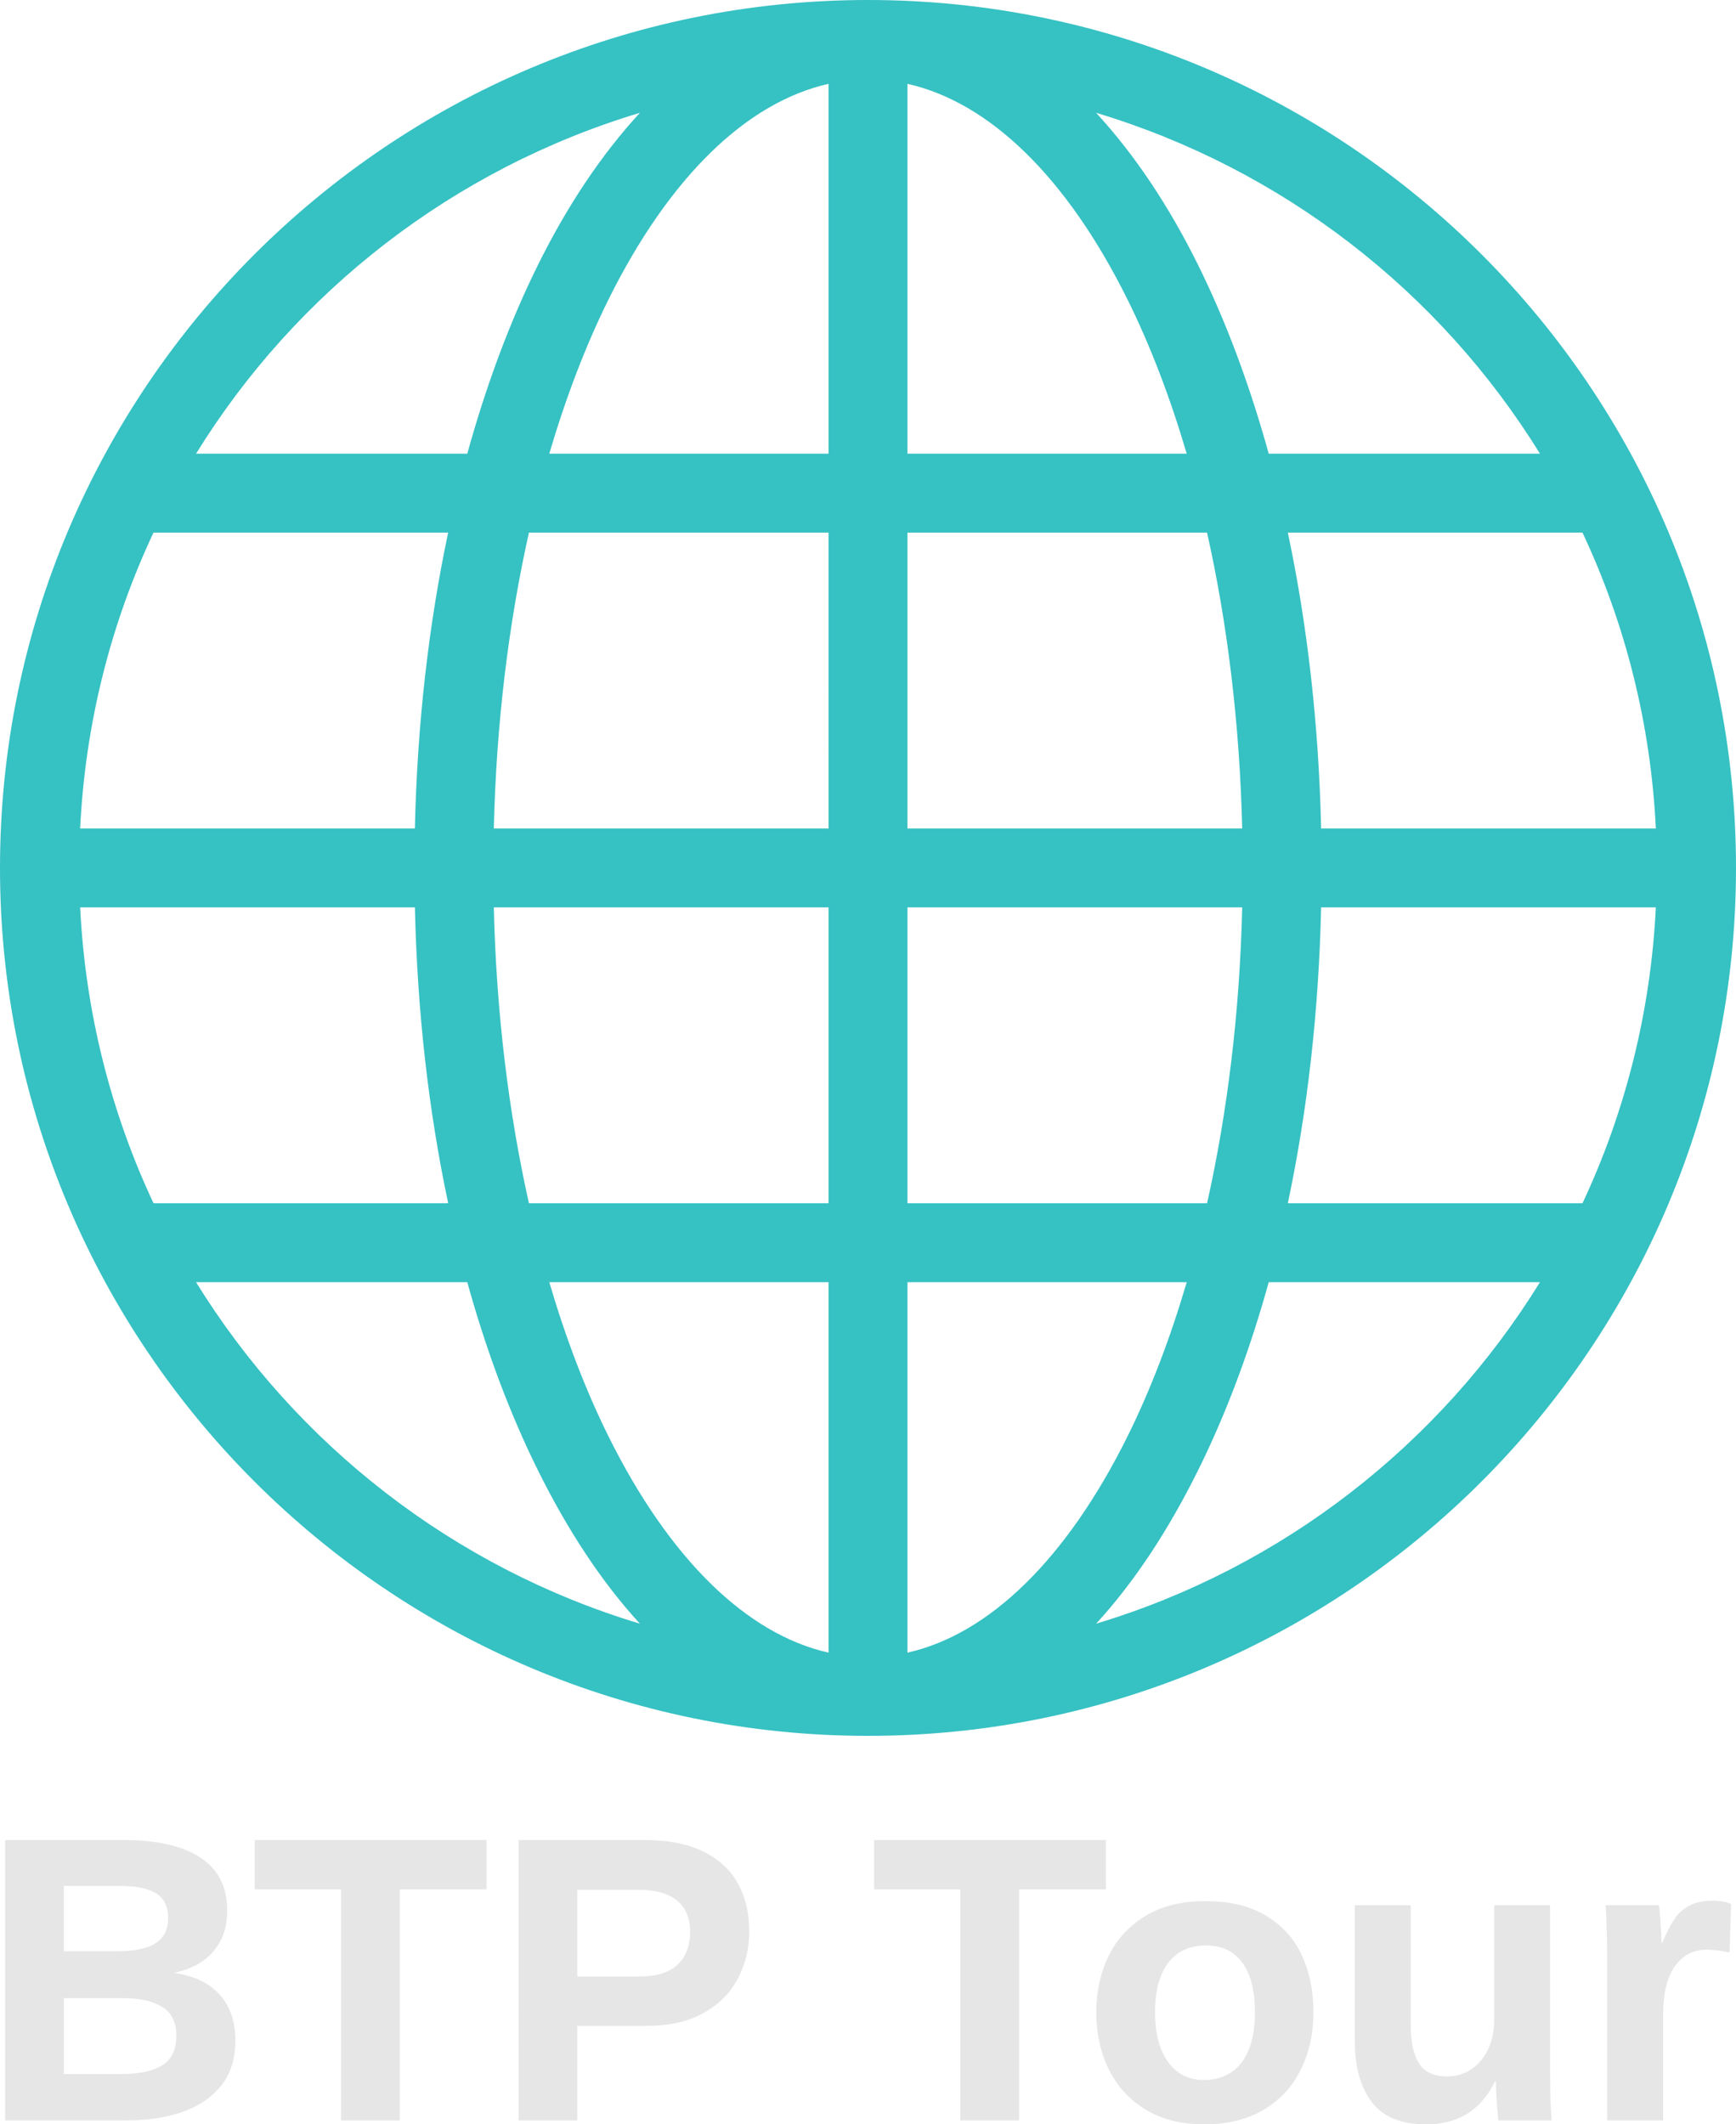 <?xml version="1.0" encoding="UTF-8" standalone="no"?>
<svg
   xmlns:dc="http://purl.org/dc/elements/1.1/"
   xmlns:cc="http://creativecommons.org/ns#"
   xmlns:rdf="http://www.w3.org/1999/02/22-rdf-syntax-ns#"
   xmlns:svg="http://www.w3.org/2000/svg"
   xmlns="http://www.w3.org/2000/svg"
   xmlns:sodipodi="http://sodipodi.sourceforge.net/DTD/sodipodi-0.dtd"
   xmlns:inkscape="http://www.inkscape.org/namespaces/inkscape"
   inkscape:export-ydpi="24.68"
   inkscape:export-xdpi="24.68"
   inkscape:export-filename="/Users/d059503/git/btp/docs/docs/theme/material/assets/btptour_logo.png"
   width="291.714pt"
   height="356.951pt"
   version="1.1"
   viewBox="0 0 291.714 356.951"
   id="svg835"
   sodipodi:docname="btptour_inverted.svg"
   inkscape:version="1.0beta2 (2b71d25, 2019-12-03)">
  <defs
     id="defs839" />
  <sodipodi:namedview
     pagecolor="#ffffff"
     bordercolor="#666666"
     inkscape:document-rotation="0"
     borderopacity="1"
     objecttolerance="10"
     gridtolerance="10"
     guidetolerance="10"
     inkscape:pageopacity="0"
     inkscape:pageshadow="2"
     inkscape:window-width="1456"
     inkscape:window-height="736"
     id="namedview837"
     showgrid="false"
     fit-margin-top="0"
     fit-margin-left="0"
     fit-margin-right="0"
     fit-margin-bottom="0"
     inkscape:zoom="0.5939697"
     inkscape:cx="-24.506526"
     inkscape:cy="232.59548"
     inkscape:window-x="163"
     inkscape:window-y="66"
     inkscape:window-maximized="0"
     inkscape:current-layer="svg835" />
  <path
     d="m 145.857,0 c 80.476,0 145.857,65.382 145.857,145.857 0,80.476 -65.382,145.857 -145.857,145.857 C 65.382,291.714 0,226.333 0,145.857 0,65.382 65.382,0 145.857,0 Z m 6.63,14.088 V 76.244 h 46.928 C 196.617,66.752 193.27,58.006 189.471,50.346 179.223,29.682 166.207,17.174 152.487,14.088 Z m -13.26,0 c -13.718,3.085 -26.734,15.594 -36.984,36.257 -3.799,7.66 -7.147,16.406 -9.945,25.898 h 46.928 z m 44.959,4.869 c 6.471,7.019 12.204,15.627 17.093,25.484 4.702,9.48 8.705,20.196 11.913,31.801 h 45.58 C 241.947,48.989 215.515,28.38 184.186,18.955 Z m -76.658,0 C 76.199,28.381 49.768,48.991 32.942,76.245 h 45.58 C 81.729,64.638 85.734,53.922 90.436,44.444 95.324,34.587 101.057,25.979 107.528,18.96 Z M 265.921,89.505 h -49.517 c 3.267,15.413 5.199,32.182 5.594,49.724 h 56.249 c -0.87,-17.737 -5.174,-34.5 -12.327,-49.724 z m -63.089,0 h -50.346 v 49.724 h 56.249 c -0.421,-17.708 -2.496,-34.525 -5.905,-49.724 z m -63.605,0 H 88.882 c -3.409,15.198 -5.484,32.017 -5.905,49.724 h 56.249 z m -63.917,0 H 25.793 C 18.64,104.729 14.335,121.491 13.466,139.229 h 56.249 c 0.395,-17.54 2.326,-34.312 5.594,-49.724 z M 278.245,152.488 h -56.249 c -0.39,17.57 -2.321,34.307 -5.594,49.724 h 49.517 c 7.13,-15.202 11.459,-32.02 12.327,-49.724 z m -69.509,0 h -56.249 v 49.724 h 50.346 c 3.41,-15.215 5.489,-31.997 5.905,-49.724 z m -69.509,0 H 82.978 c 0.415,17.727 2.496,34.508 5.905,49.724 h 50.346 z m -69.509,0 H 13.47 c 0.869,17.703 5.198,34.522 12.327,49.724 h 49.517 c -3.274,-15.417 -5.204,-32.155 -5.594,-49.724 z m 189.056,62.984 h -45.58 c -3.207,11.589 -7.211,22.219 -11.913,31.699 -4.889,9.856 -10.621,18.653 -17.093,25.691 31.329,-9.424 57.76,-30.136 74.586,-57.39 z m -59.359,0 h -46.928 v 62.26 c 13.718,-3.084 26.734,-15.697 36.984,-36.359 3.812,-7.686 7.14,-16.37 9.945,-25.898 z m -60.188,0 H 92.299 c 2.804,9.528 6.132,18.212 9.945,25.898 10.248,20.663 23.264,33.276 36.984,36.359 z m -60.705,0 h -45.58 c 16.825,27.253 43.257,47.967 74.586,57.39 -6.471,-7.038 -12.204,-15.834 -17.093,-25.691 -4.702,-9.48 -8.705,-20.11 -11.913,-31.699 z"
     fill="#36c1c3"
     id="path833"
     inkscape:connector-curvature="0"
     style="stroke-width:0.276" />
  <g
     aria-label="BTP Tour"
     id="text845"
     style="font-style:normal;font-weight:normal;font-size:56px;line-height:1.25;font-family:sans-serif;fill:#e6e6e6;fill-opacity:1;stroke:none;stroke-width:0.75"
     transform="matrix(1.223,0,0,1.223,-126.018,-194.016)">
    <path
       d="m 103.746,411.473 h 16.242 q 6.945,0 10.609,2.434 3.664,2.406 3.664,7.246 0,3.336 -1.859,5.578 -1.832,2.215 -5.469,3.008 4.074,0.547 6.262,2.953 2.188,2.379 2.188,6.344 0,3.746 -1.969,6.207 -1.969,2.434 -5.332,3.609 -3.336,1.148 -7.574,1.148 h -16.762 z m 15.34,15.285 q 3.664,0 5.359,-1.121 1.695,-1.121 1.695,-3.418 0,-2.379 -1.613,-3.391 -1.613,-1.039 -4.922,-1.039 h -7.793 v 8.969 z m 0.738,16.871 q 3.5,0 5.469,-1.176 1.969,-1.176 1.969,-4.102 0,-2.762 -1.941,-3.938 -1.941,-1.203 -5.223,-1.203 h -8.285 v 10.418 z"
       style="font-style:normal;font-variant:normal;font-weight:bold;font-stretch:normal;font-family:'72';-inkscape-font-specification:'72 Bold';stroke-width:0.75;fill:#e6e6e6"
       id="path847"
       inkscape:connector-curvature="0" />
    <path
       d="m 149.902,418.254 h -11.867 v -6.781 h 31.855 v 6.781 h -11.922 v 31.746 h -8.066 z"
       style="font-style:normal;font-variant:normal;font-weight:bold;font-stretch:normal;font-family:'72';-inkscape-font-specification:'72 Bold';stroke-width:0.75;fill:#e6e6e6"
       id="path849"
       inkscape:connector-curvature="0" />
    <path
       d="m 174.293,411.473 h 17.309 q 4.812,0 8.012,1.559 3.227,1.559 4.785,4.375 1.586,2.816 1.586,6.617 0,3.527 -1.559,6.48 -1.531,2.953 -4.703,4.73 -3.145,1.777 -7.793,1.777 h -9.57 v 12.988 h -8.066 z m 16.625,18.758 q 3.473,0 5.195,-1.613 1.75,-1.641 1.75,-4.484 0,-2.871 -1.805,-4.348 -1.805,-1.477 -5.359,-1.477 h -8.34 v 11.922 z"
       style="font-style:normal;font-variant:normal;font-weight:bold;font-stretch:normal;font-family:'72';-inkscape-font-specification:'72 Bold';stroke-width:0.75;fill:#e6e6e6"
       id="path851"
       inkscape:connector-curvature="0" />
    <path
       d="m 234.996,418.254 h -11.867 v -6.781 h 31.855 v 6.781 H 243.062 v 31.746 h -8.066 z"
       style="font-style:normal;font-variant:normal;font-weight:bold;font-stretch:normal;font-family:'72';-inkscape-font-specification:'72 Bold';stroke-width:0.75;fill:#e6e6e6"
       id="path853"
       inkscape:connector-curvature="0" />
    <path
       d="m 268.465,450.547 q -4.648,0 -8.012,-2.023 -3.336,-2.023 -5.059,-5.523 -1.723,-3.5 -1.723,-7.848 0,-4.238 1.668,-7.711 1.695,-3.473 5.059,-5.523 3.363,-2.051 8.23,-2.051 5.113,0 8.422,2.051 3.336,2.023 4.895,5.469 1.559,3.418 1.559,7.766 0,4.348 -1.723,7.848 -1.695,3.473 -5.086,5.523 -3.391,2.023 -8.23,2.023 z m -0.082,-6.098 q 3.418,0 5.25,-2.406 1.832,-2.406 1.832,-6.891 0,-4.43 -1.723,-6.809 -1.723,-2.379 -5.004,-2.379 -3.391,0 -5.195,2.406 -1.805,2.379 -1.805,6.781 0,2.926 0.82,5.031 0.848,2.078 2.324,3.172 1.504,1.094 3.5,1.094 z"
       style="font-style:normal;font-variant:normal;font-weight:bold;font-stretch:normal;font-family:'72';-inkscape-font-specification:'72 Bold';stroke-width:0.75;fill:#e6e6e6"
       id="path855"
       inkscape:connector-curvature="0" />
    <path
       d="m 298.926,450.547 q -5.059,0 -7.41,-3.062 -2.324,-3.09 -2.324,-8.285 v -18.758 h 7.684 v 16.57 q 0,3.309 1.121,5.141 1.121,1.805 3.855,1.805 1.832,0 3.309,-0.957 1.477,-0.984 2.324,-2.734 0.848,-1.75 0.848,-3.992 v -15.832 h 7.684 v 22.941 q 0,1.859 0.055,3.883 0.082,1.996 0.164,2.734 h -7.328 q -0.082,-0.656 -0.219,-2.461 -0.109,-1.832 -0.109,-2.871 h -0.137 q -1.504,3.035 -3.883,4.457 -2.352,1.422 -5.633,1.422 z"
       style="font-style:normal;font-variant:normal;font-weight:bold;font-stretch:normal;font-family:'72';-inkscape-font-specification:'72 Bold';stroke-width:0.75;fill:#e6e6e6"
       id="path857"
       inkscape:connector-curvature="0" />
    <path
       d="m 323.863,427.387 q 0,-1.914 -0.082,-4.074 -0.055,-2.188 -0.137,-2.871 h 7.328 q 0.109,0.492 0.219,2.352 0.137,1.859 0.137,2.789 h 0.109 q 0.875,-2.078 1.668,-3.254 0.793,-1.176 2.051,-1.832 1.258,-0.684 3.281,-0.684 0.738,0 1.422,0.137 0.711,0.137 1.039,0.328 l -0.219,6.645 q -0.383,-0.055 -0.574,-0.109 -1.477,-0.273 -2.516,-0.273 -2.844,0 -4.457,2.324 -1.586,2.297 -1.586,6.645 v 14.492 h -7.684 z"
       style="font-style:normal;font-variant:normal;font-weight:bold;font-stretch:normal;font-family:'72';-inkscape-font-specification:'72 Bold';stroke-width:0.75;fill:#e6e6e6"
       id="path859"
       inkscape:connector-curvature="0" />
  </g>
</svg>
